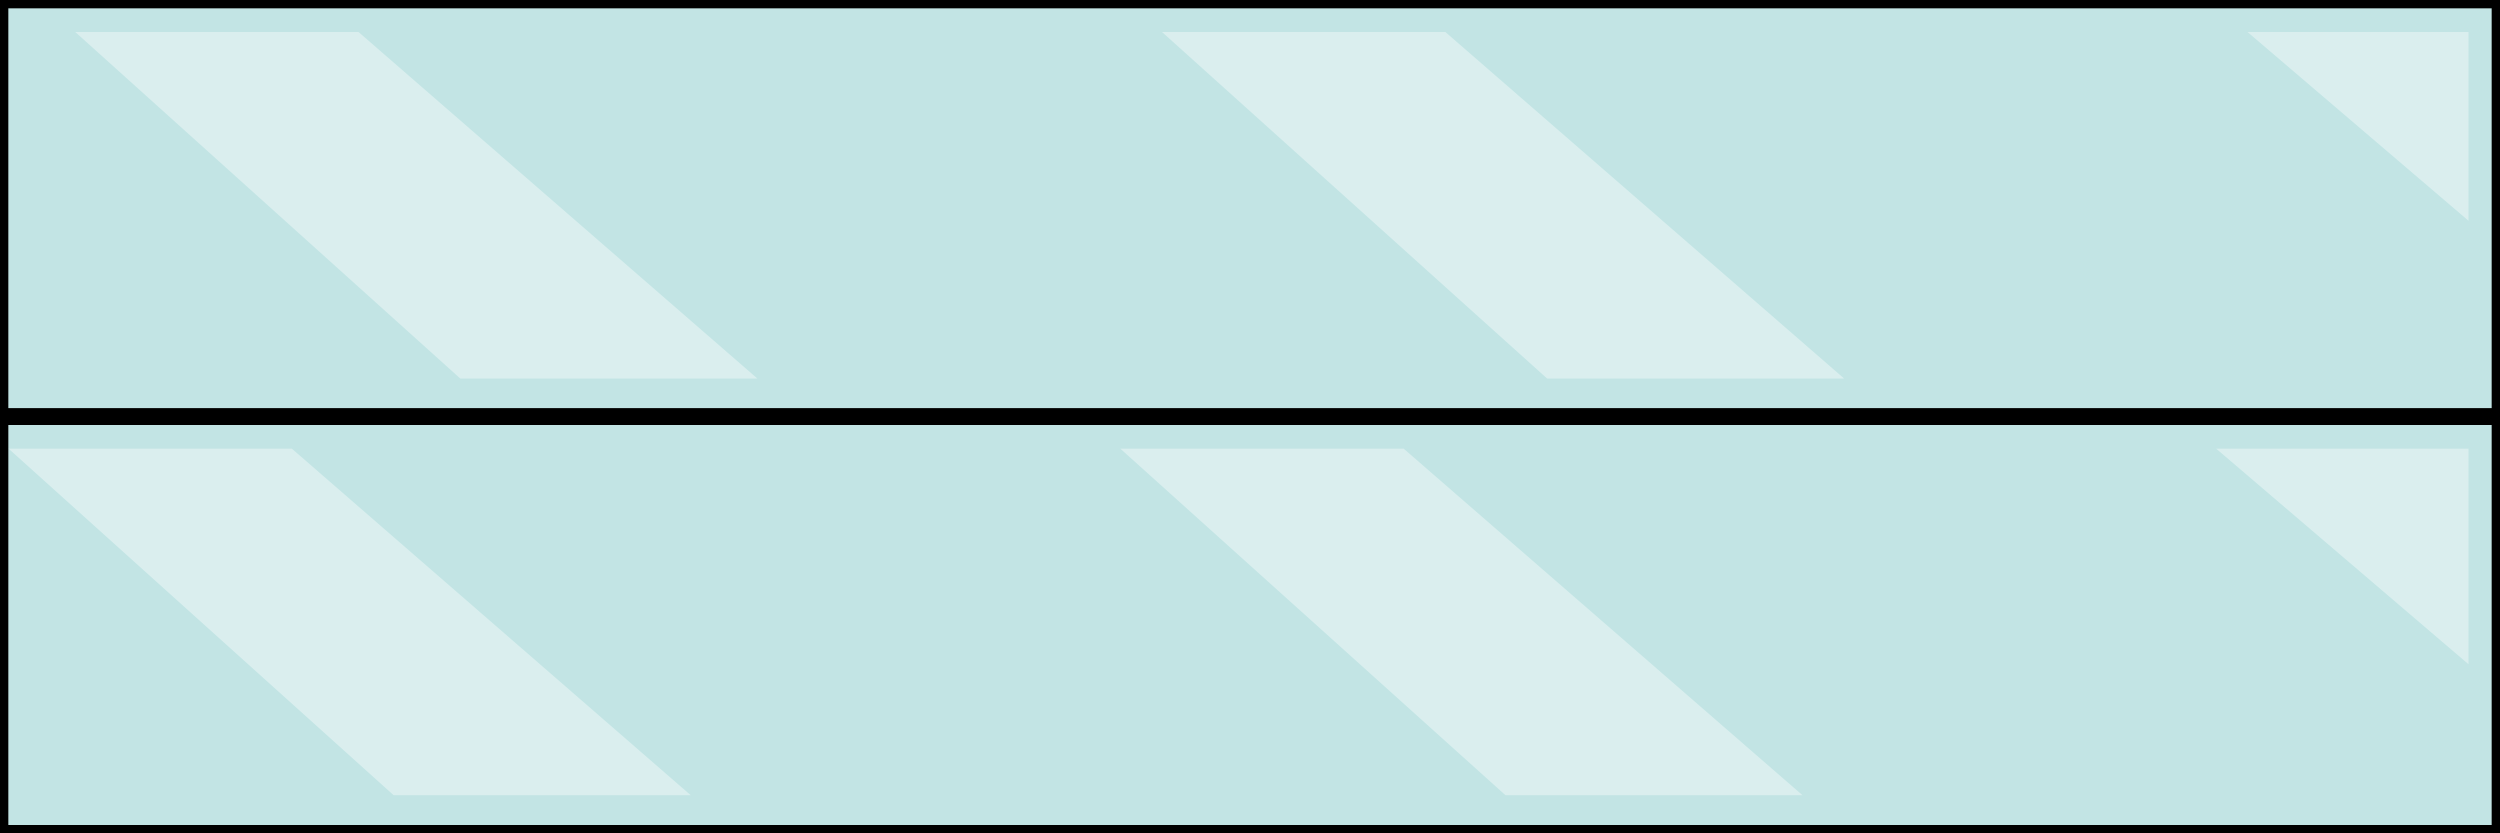 <?xml version="1.0" encoding="UTF-8" standalone="no"?>
<!DOCTYPE svg PUBLIC "-//W3C//DTD SVG 1.1//EN" "http://www.w3.org/Graphics/SVG/1.1/DTD/svg11.dtd">
<svg version="1.1" xmlns="http://www.w3.org/2000/svg" xmlns:xlink="http://www.w3.org/1999/xlink" preserveAspectRatio="xMidYMid meet" viewBox="0 0 300 100" width="300" height="100"><rect x="0" y="0" width="300" height="100" fill="#808080" stroke="none"/><defs><path d="M0 0L300 0L300 50L0 50L0 0Z" id="a5qGq4maWJ"></path><path d="M269.7 3.84L296.22 26.49L296.22 3.84L269.7 3.84Z" id="crmJmQlj5"></path><path d="M185.65 45.42L139.44 3.84L173.44 3.84L221.29 45.42L185.65 45.42Z" id="a1lDizyHCy"></path><path d="M55.23 45.42L9.03 3.84L43.02 3.84L90.88 45.42L55.23 45.42Z" id="f27DYrGz4A"></path><path d="M0 50L300 50L300 100L0 100L0 50Z" id="azJTZeta"></path><path d="M265.94 53.84L296.22 79.71L296.22 53.84L265.94 53.84Z" id="doOfqSQo"></path><path d="M180.65 95.42L134.44 53.84L168.44 53.84L216.29 95.42L180.65 95.42Z" id="e6UsExeQbK"></path><path d="M47.23 95.42L1.03 53.84L35.02 53.84L82.88 95.42L47.23 95.42Z" id="hbp4hcazi"></path></defs><g><g><g><use xlink:href="#a5qGq4maWJ" opacity="1" fill="#c2e4e4" fill-opacity="1"></use><g><use xlink:href="#a5qGq4maWJ" opacity="1" fill-opacity="0" stroke="#000000" stroke-width="2" stroke-opacity="1"></use></g></g><g><use xlink:href="#crmJmQlj5" opacity="1" fill="#ffffff" fill-opacity="0.39"></use><g><use xlink:href="#crmJmQlj5" opacity="1" fill-opacity="0" stroke="#000000" stroke-width="0" stroke-opacity="1"></use></g></g><g><use xlink:href="#a1lDizyHCy" opacity="1" fill="#ffffff" fill-opacity="0.39"></use><g><use xlink:href="#a1lDizyHCy" opacity="1" fill-opacity="0" stroke="#000000" stroke-width="0" stroke-opacity="1"></use></g></g><g><use xlink:href="#f27DYrGz4A" opacity="1" fill="#ffffff" fill-opacity="0.39"></use><g><use xlink:href="#f27DYrGz4A" opacity="1" fill-opacity="0" stroke="#000000" stroke-width="0" stroke-opacity="1"></use></g></g><g><use xlink:href="#azJTZeta" opacity="1" fill="#c2e4e4" fill-opacity="1"></use><g><use xlink:href="#azJTZeta" opacity="1" fill-opacity="0" stroke="#000000" stroke-width="2" stroke-opacity="1"></use></g></g><g><use xlink:href="#doOfqSQo" opacity="1" fill="#ffffff" fill-opacity="0.39"></use><g><use xlink:href="#doOfqSQo" opacity="1" fill-opacity="0" stroke="#000000" stroke-width="0" stroke-opacity="1"></use></g></g><g><use xlink:href="#e6UsExeQbK" opacity="1" fill="#ffffff" fill-opacity="0.39"></use><g><use xlink:href="#e6UsExeQbK" opacity="1" fill-opacity="0" stroke="#000000" stroke-width="0" stroke-opacity="1"></use></g></g><g><use xlink:href="#hbp4hcazi" opacity="1" fill="#ffffff" fill-opacity="0.39"></use><g><use xlink:href="#hbp4hcazi" opacity="1" fill-opacity="0" stroke="#000000" stroke-width="0" stroke-opacity="1"></use></g></g></g></g></svg>